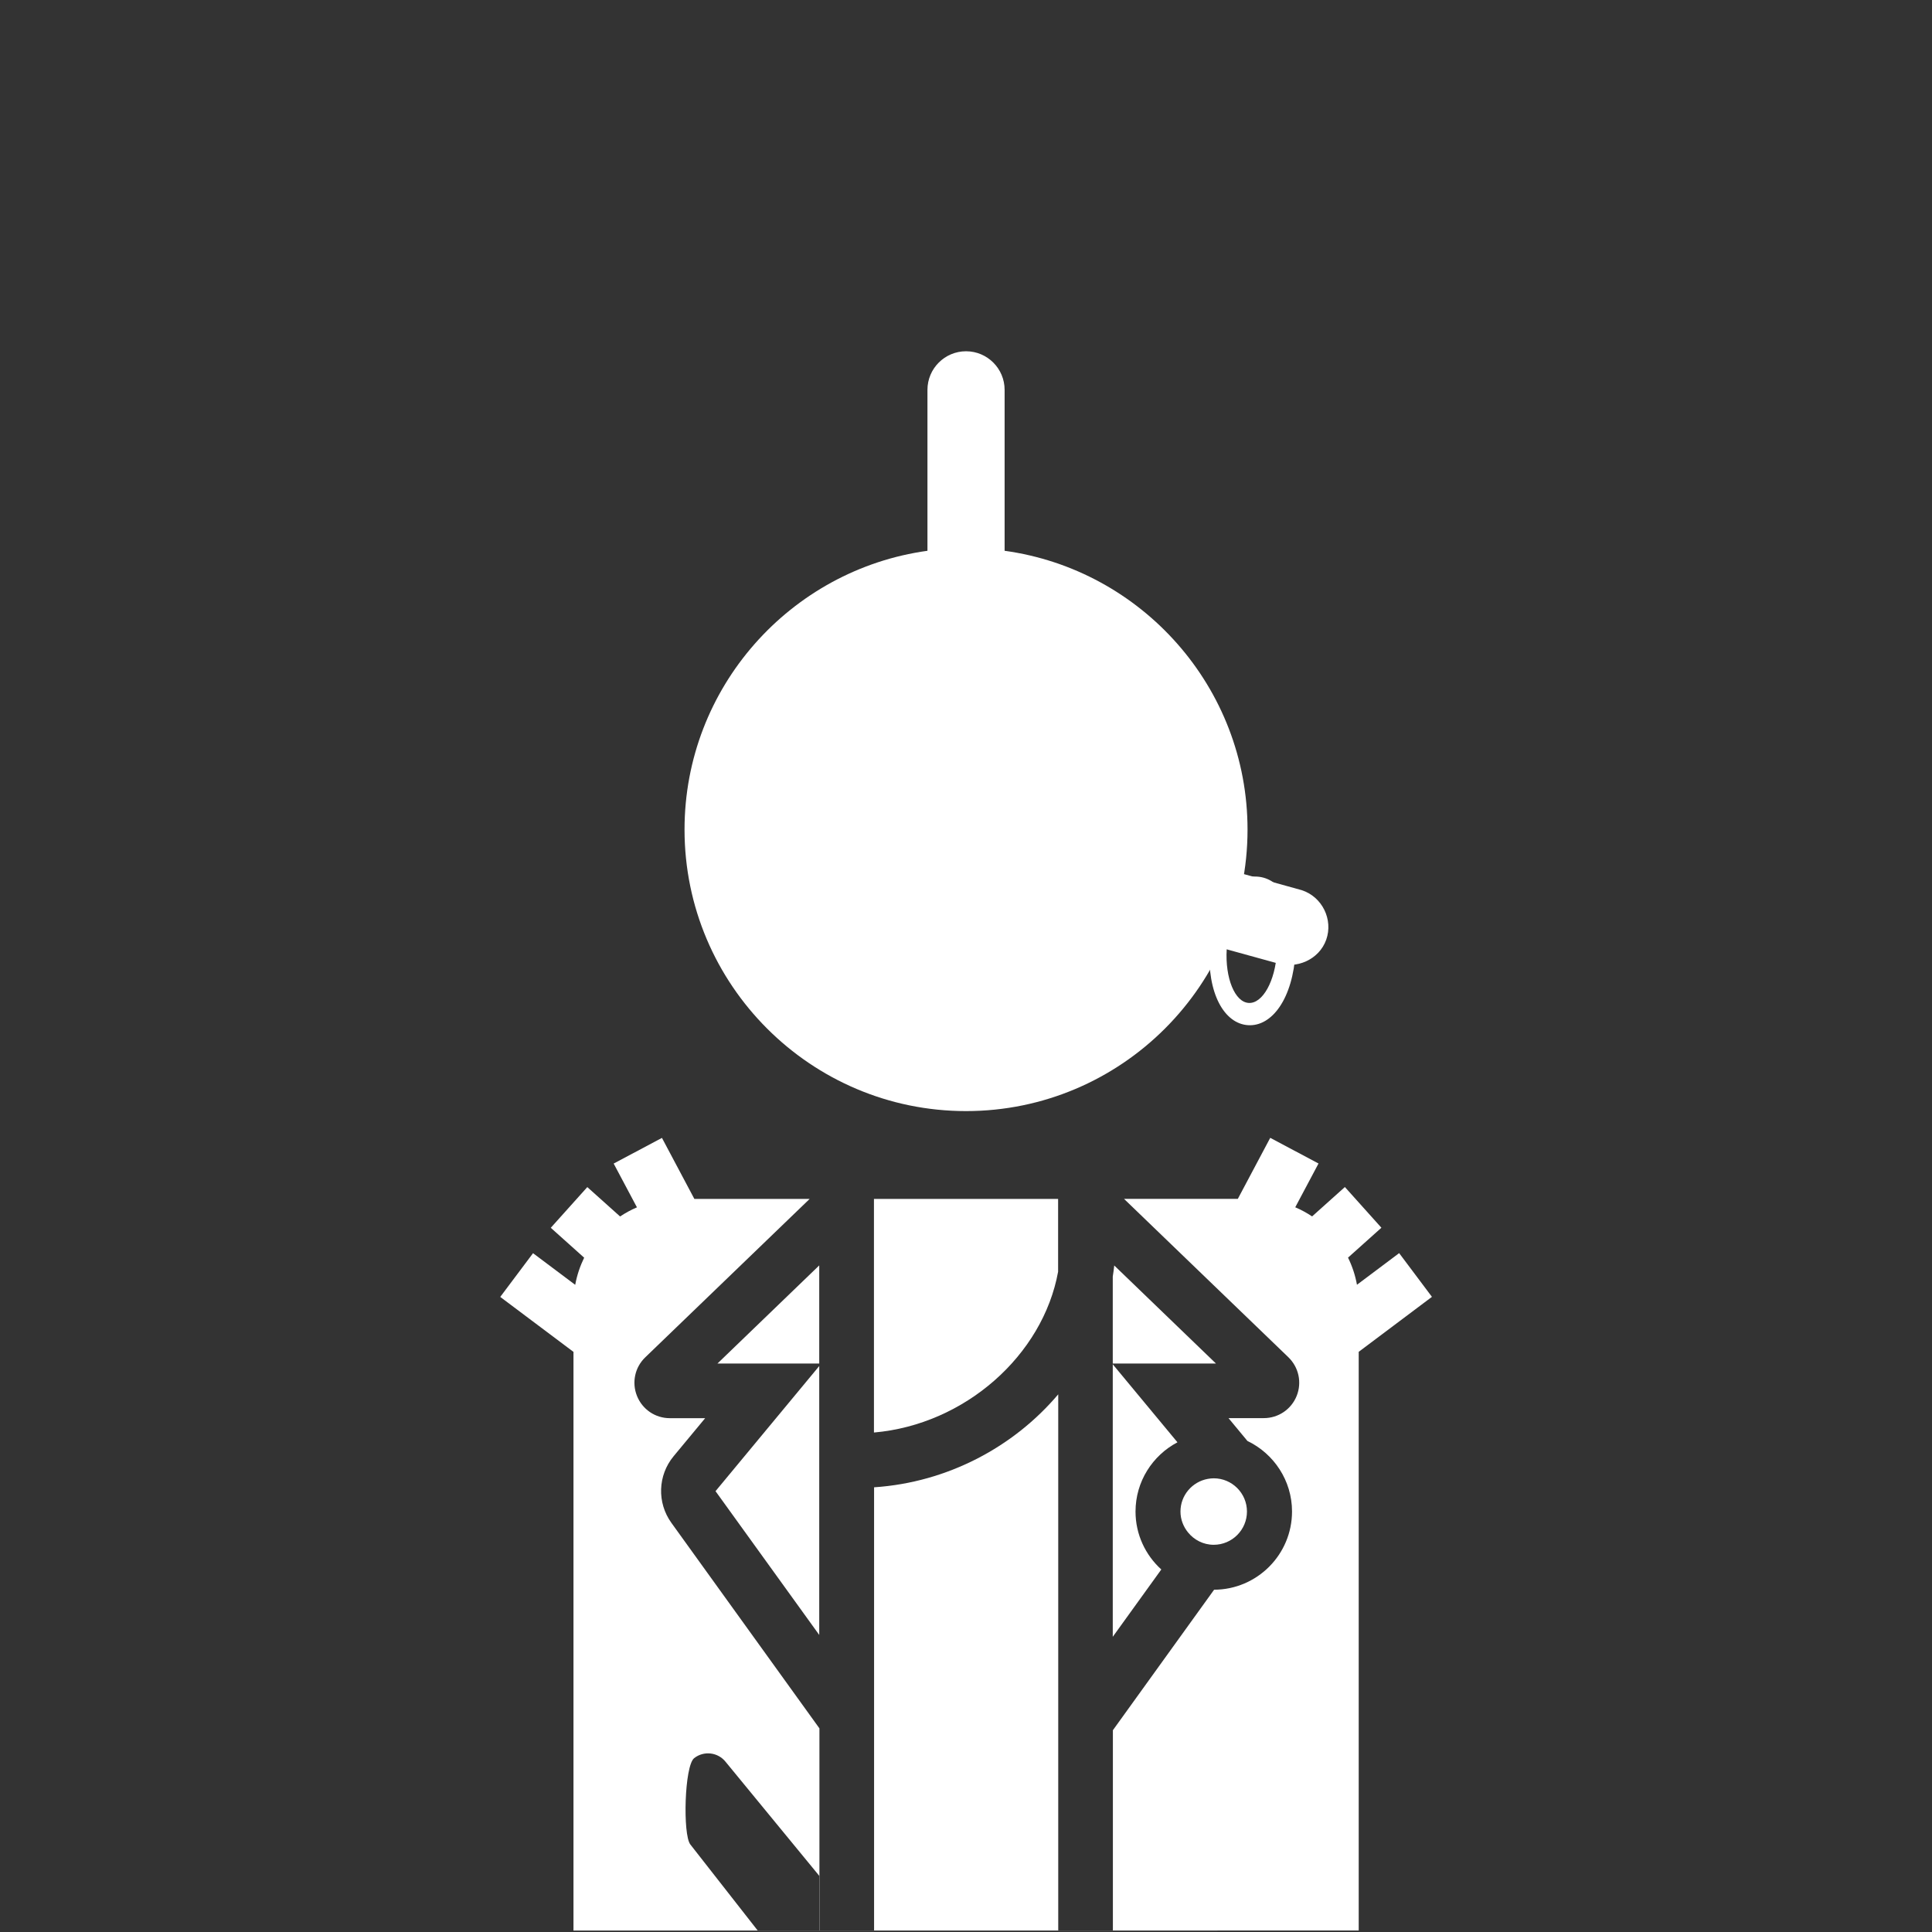 <?xml version="1.0" encoding="UTF-8"?><svg xmlns="http://www.w3.org/2000/svg" viewBox="0 0 300.47 300.47"><rect x="0" y="0" width="300.47" height="300.47" fill="#333333" stroke="none"/><defs><style>.x{fill:#fff;}</style></defs><g id="a"/><g id="b"/><g id="c"/><g id="d"/><g id="e"/><g id="f"/><g id="g"/><g id="h"/><g id="i"><path class="x" d="M201.5,148.04c.43-7.28-2.33-11.5-6.02-11.71-3.69-.22-6.92,3.65-7.35,10.93-.43,7.28,2.3,11.96,5.99,12.18s6.95-4.11,7.37-11.4Zm-10.72-.4c.26-4.48,2.22-8.01,4.38-7.89s3.69,3.86,3.43,8.34-2.22,8.01-4.38,7.89-3.69-3.86-3.43-8.34Z"/></g><g id="j"/><g id="k"/><g id="l"/><g id="m"><g id="n"/><g><polygon class="x" points="127.41 254.27 127.41 212.45 111.28 231.91 127.41 254.27"/><path class="x" d="M173.06,198.54v13.52h16.05l-15.82-15.25c-.06,.58-.14,1.16-.23,1.73Z"/><polygon class="x" points="127.41 212.06 127.41 196.8 111.58 212.06 127.41 212.06"/><path class="x" d="M183.12,224.31l-10.06-12.13v42.38l7.55-10.47c-2.46-2.23-4.01-5.44-4.01-9.01,0-4.67,2.65-8.73,6.52-10.77Z"/><path class="x" d="M135.92,190.71v32.08c14.13-1.23,26.27-11.99,28.64-25.01v-11.32h-28.64v4.25Z"/><path class="x" d="M156.24,85.66v-25.03c0-3.31-2.69-6-6-6s-6,2.69-6,6v25.03c-21.31,2.94-37.78,21.26-37.78,43.36,0,24.14,19.64,43.78,43.78,43.78s43.78-19.64,43.78-43.78c0-22.11-16.47-40.43-37.78-43.36Zm36.27,46.55-2.56,11.72-.67,3.3l9.21,2.54c3.14,1.01,6.67-.52,7.77-3.63s-.61-6.67-3.82-7.7l-9.47-2.63"/><path class="x" d="M187.84,230c-2.41,.44-4.25,2.54-4.25,5.08,0,1.23,.45,2.35,1.17,3.24,.95,1.17,2.38,1.93,4,1.93,2.85,0,5.17-2.32,5.17-5.17s-2.32-5.17-5.17-5.17c-.32,0-.62,.04-.92,.09Z"/><path class="x" d="M.24,280.24m107.12,6.61c-1.19-1.52-.92-12.23,.6-13.42,1.52-1.19,3.72-.92,4.91,.6l14.54,17.7v8.5h-9.58l-10.48-13.39Zm103.95,13.39v-90l11.39-8.55-5.1-6.8-6.56,4.92c-.27-1.49-.74-2.9-1.39-4.22l5.19-4.65-5.68-6.33-5.1,4.57c-.82-.55-1.7-1.03-2.62-1.42l3.62-6.81-7.51-3.99-5.04,9.49h-17.7l4.41,4.25,4.41,4.25,16.74,16.13c1.62,1.57,2.13,3.93,1.29,6.02-.84,2.09-2.85,3.45-5.11,3.45h-5.49l2.94,3.55c4.09,1.96,6.94,6.14,6.94,10.97,0,6.7-5.43,12.14-12.12,12.17l-15.74,21.85h0v31.14h-8.5v-83.38c-6.91,8.17-17.21,13.7-28.64,14.46v68.92h-8.5v-31.43l-23.03-31.97c-2.25-3.13-2.11-7.38,.35-10.35l4.91-5.92h-5.49c-2.26,0-4.26-1.35-5.11-3.45-.84-2.09-.34-4.46,1.29-6.02l16.74-16.13,4.41-4.25,4.41-4.25h-17.93l-5.04-9.49-7.51,3.99,3.62,6.81c-.92,.39-1.8,.87-2.62,1.42l-5.1-4.57-5.68,6.33,5.19,4.65c-.64,1.32-1.12,2.73-1.39,4.22l-6.56-4.92-5.1,6.8,11.39,8.55v90m-80.42-20"/></g></g><g id="o"/><g id="p"/><g id="q"/><g id="r"/><g id="s"/><g id="t"/><g id="u"/><g id="v"/><g id="w"/></svg>